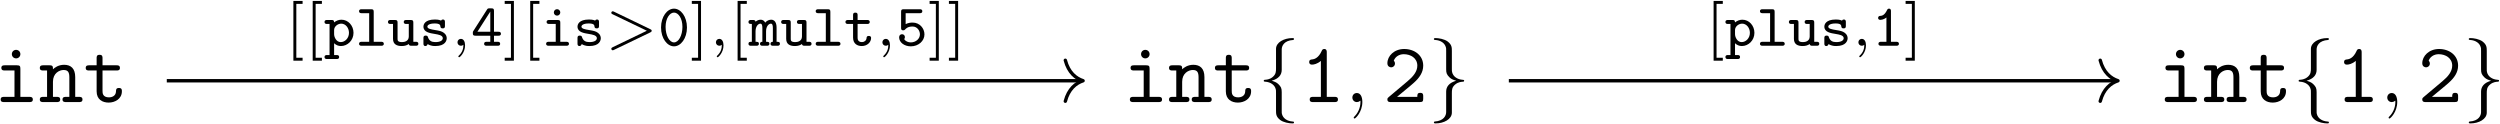 <?xml version="1.0" encoding="UTF-8"?>
<svg xmlns="http://www.w3.org/2000/svg" xmlns:xlink="http://www.w3.org/1999/xlink" width="2102pt" height="104pt" viewBox="0 0 2102 104" version="1.1"><!--latexit:AAAG0njabVRbbBNHFJ3xkALhYSe83wsxryYktnESEh5lnMSOHezEcezYsU263l2v
N17vmt11HMe1NB8I9aOoP5VQW4mWoEpQIfpQ6VPiA7VVhSpUEkpboaqiqtqP9otf
fjq2Uxpa9qGde2fuveeeOTupvCzphs12D5rQsobnljdGrdOCpkuqErOyGpeRqDVm
NdR81KqmpgTO0JsBPPf2pMUcCA0JJYHHi4vurlg5pqmqQeB7lt2rVu/dt//Awedb
2w61d3QePXay3zcUHJ2In2aF9FQubxTCVqUgywtr1potW63jgVB7VijpE/S7WCRi
5WRW1682Na9bv2Hjps1biIkgsow0kOfIcrKCrCSNV7dt37FzF7N7TwtZRVaTtcRM
mshWso3sIDsJE02xuiBLihDmVFnVxnIqL4QNyZCFaF4T2FxKFpI5VlSktMSxBm13
jGcNgbaVYrmsqKkFhe+rBk7oakHjhDFhxmgBi9eCzW52HHaGA6FRjysRCNUWhvIs
J7htDL2BBZI1813dR3om6m0obE6I1oeCPr4YMHekNxoIDdf6tZjmzcdPvBCjBOiG
JikisYzQBNhV49lfMFiKN1SbuYz7qnF1Y2HA7PYMep/YFAw26ChVMASdNJMtZN2k
5fcEr3KFnKAYNQTxzryRLLOaIXGyUGlMFHSBQs+yohCnwypUPVmukVZh9lIPz6RV
jb6KwdS8SyPKbE7XS7kUXZljjYz+37mq81lz8YKRPpIsS0qeAlW4eqF0QWYMlTFK
eYHhJY3SIpfogOU0iWJluAyrsZxBxflUFUPKzh7i+EpjVUynAiOX/GT9pWGygWyO
BEJuivpeaCxsjoxHY9QOSbMCJSvtlllRp3aAdtty8kB9Wy0WspFsivhVheVUyn4i
uZhhLtFLzckXKbv9ElcVC6uV5iarzhQ3aWleQjpf34c5vveZ/paTrnqtedGckaq6
NySKAN+aunI/O6WR7TRlVqZl+6kY57K9VaUph51uO0NvQNZU9/vMoJfsqu1sE/xt
L5MxjLze29FR5YHj20sSlymwip4RlHZe6GgJOL0iL/aIPjEvzko4ilMR7CoqWBbd
pRm/bwK7RFdecvHhLA4UB/w4hSMz0ih22R0cL+pFDk9L2CPbctGRrFfFs8OhM3bP
qUDe0dXTqsTwwEQI+7LOvoxX56eKAxKOTCmRrtmIKnZyQnrQVbB3O1zOtC8TxJ3T
fb4g7vdjX1HE46VgacBV9Po8Nve4IzIY84xmA56YM0yn+nJBfRjj1pDsy3JDMc+g
2zfbJ6oZVox14T5/zCViNxfx5wdwLOb1zWTCo66gNDJ1ZnwoyLO2cLfLHrHNBnyB
4Tz2dBrscNaWdUSnu6ZxCDcmUoIoKeU6V5U41XMhpzBUTMdlVhOFZGPCMKgqjQqT
YDVNLcY1TWtj9pSr7ng8Lxf0NmcyLuknbMm2eK4gG22dyWSlsifJ7GPqT3kxQ6Js
b3MkKpUlmZ4kquWxL4n7X1BjQlD4f2BSTUwXJy3rnhwE/4rw8vRkL1gBmsBWYAUH
gQN0Ay84BYIgBIqgAs6CV8AFcBFcAe+Ca+A6eB98CD4CH4NPwefgS/A1+AbcBt+C
O+A7MA/ugfvgR/AQ/AH+Ao/AY7gSroUMbIVOeBRiGIBhOA5j8DSUoAZnYQWegy/D
8/ACfB2+Ad+CH8Ab8Cb8Ct6BD+DP8Bf40HTbdNe0YPre9IPpJ9MD06+mP02PTI+R
Ca1Ca5AZNaHNaAeyov2oDfWgYwijCIohBRXRS+gsOo9eRa+hN9FF9A66hq6jG+gT
9Bn6ouFyw5WGm/UfyAQXD+MZ8NTVcOtv9nk8TQ==-->
<defs>
<g>
<symbol overflow="visible" id="glyph0-0">
<path style="stroke:none;" d=""/>
</symbol>
<symbol overflow="visible" id="glyph0-1">
<path style="stroke:none;" d="M 22.172 -27.969 C 22.172 -30.203 21.734 -30.922 19.297 -30.922 L 9.109 -30.922 C 8.031 -30.922 6.172 -30.922 6.172 -28.766 C 6.172 -26.547 8.031 -26.547 9.109 -26.547 L 17.219 -26.547 L 17.219 -4.375 L 8.531 -4.375 C 7.391 -4.375 5.594 -4.375 5.594 -2.156 C 5.594 0 7.453 0 8.531 0 L 29.703 0 C 30.781 0 32.641 0 32.641 -2.156 C 32.641 -4.375 30.781 -4.375 29.703 -4.375 L 22.172 -4.375 Z M 22.172 -40.312 C 22.172 -42.328 20.594 -43.906 18.578 -43.906 C 16.578 -43.906 15 -42.328 15 -40.312 C 15 -38.312 16.578 -36.734 18.578 -36.734 C 20.594 -36.734 22.172 -38.312 22.172 -40.312 Z M 22.172 -40.312 "/>
</symbol>
<symbol overflow="visible" id="glyph0-2">
<path style="stroke:none;" d="M 11.906 -27.547 C 11.906 -29.844 11.906 -30.922 9.031 -30.922 L 3.797 -30.922 C 2.656 -30.922 0.859 -30.922 0.859 -28.688 C 0.859 -26.547 2.719 -26.547 3.734 -26.547 L 6.953 -26.547 L 6.953 -4.375 L 3.797 -4.375 C 2.656 -4.375 0.859 -4.375 0.859 -2.156 C 0.859 0 2.719 0 3.734 0 L 15.141 0 C 16.141 0 18 0 18 -2.156 C 18 -4.375 16.219 -4.375 15.062 -4.375 L 11.906 -4.375 L 11.906 -17.078 C 11.906 -24.25 17.219 -26.969 20.875 -26.969 C 24.672 -26.969 25.688 -24.969 25.688 -20.656 L 25.688 -4.375 L 22.891 -4.375 C 21.734 -4.375 19.938 -4.375 19.938 -2.156 C 19.938 0 21.875 0 22.891 0 L 33.859 0 C 34.859 0 36.734 0 36.734 -2.156 C 36.734 -4.375 34.938 -4.375 33.781 -4.375 L 30.625 -4.375 L 30.625 -21.016 C 30.625 -28.266 26.969 -31.344 21.312 -31.344 C 16.5 -31.344 13.266 -28.906 11.906 -27.547 Z M 11.906 -27.547 "/>
</symbol>
<symbol overflow="visible" id="glyph0-3">
<path style="stroke:none;" d="M 15.922 -26.547 L 27.688 -26.547 C 28.766 -26.547 30.562 -26.547 30.562 -28.688 C 30.562 -30.922 28.844 -30.922 27.688 -30.922 L 15.922 -30.922 L 15.922 -36.797 C 15.922 -38.156 15.922 -39.734 13.484 -39.734 C 10.969 -39.734 10.969 -38.234 10.969 -36.797 L 10.969 -30.922 L 4.734 -30.922 C 3.594 -30.922 1.797 -30.922 1.797 -28.688 C 1.797 -26.547 3.594 -26.547 4.656 -26.547 L 10.969 -26.547 L 10.969 -9.031 C 10.969 -2.156 15.859 0.438 21.094 0.438 C 26.391 0.438 32.203 -2.656 32.203 -9.031 C 32.203 -10.328 32.203 -11.844 29.703 -11.844 C 27.328 -11.844 27.266 -10.328 27.266 -9.109 C 27.188 -4.656 23.094 -3.953 21.453 -3.953 C 15.922 -3.953 15.922 -7.672 15.922 -9.469 Z M 15.922 -26.547 "/>
</symbol>
<symbol overflow="visible" id="glyph0-4">
<path style="stroke:none;" d="M 22.312 -41.672 C 22.312 -42.828 22.312 -44.625 20.156 -44.625 C 18.797 -44.625 18.359 -43.766 18 -42.891 C 15.281 -36.797 11.547 -36.016 10.188 -35.875 C 9.031 -35.797 7.531 -35.656 7.531 -33.641 C 7.531 -31.844 8.828 -31.484 9.906 -31.484 C 11.266 -31.484 14.203 -31.922 17.359 -34.641 L 17.359 -4.375 L 10.828 -4.375 C 9.688 -4.375 7.969 -4.375 7.969 -2.156 C 7.969 0 9.75 0 10.828 0 L 28.844 0 C 29.906 0 31.703 0 31.703 -2.156 C 31.703 -4.375 29.984 -4.375 28.844 -4.375 L 22.312 -4.375 Z M 22.312 -41.672 "/>
</symbol>
<symbol overflow="visible" id="glyph0-5">
<path style="stroke:none;" d="M 4.812 -4.156 C 4.156 -3.594 3.734 -3.234 3.734 -2.219 C 3.734 0 5.531 0 6.672 0 L 30.984 0 C 33.359 0 33.859 -0.641 33.859 -2.938 L 33.859 -4.812 C 33.859 -6.172 33.859 -7.75 31.422 -7.75 C 28.906 -7.75 28.906 -6.391 28.906 -4.375 L 11.844 -4.375 C 16.062 -8.031 22.953 -13.422 26.047 -16.281 C 30.562 -20.297 33.859 -24.891 33.859 -30.625 C 33.859 -39.234 26.609 -44.625 17.859 -44.625 C 9.391 -44.625 3.734 -38.734 3.734 -32.641 C 3.734 -29.984 5.734 -29.203 6.953 -29.203 C 8.469 -29.203 10.109 -30.422 10.109 -32.422 C 10.109 -33.281 9.75 -34.219 9.109 -34.719 C 10.188 -38.016 13.562 -40.25 17.5 -40.25 C 23.391 -40.25 28.906 -36.938 28.906 -30.625 C 28.906 -25.609 25.391 -21.453 20.656 -17.5 Z M 4.812 -4.156 "/>
</symbol>
<symbol overflow="visible" id="glyph1-0">
<path style="stroke:none;" d=""/>
</symbol>
<symbol overflow="visible" id="glyph1-1">
<path style="stroke:none;" d="M 20.297 -44.266 C 20.297 -47.125 22.172 -51.719 29.984 -52.219 C 30.344 -52.297 30.625 -52.578 30.625 -53.016 C 30.625 -53.797 30.062 -53.797 29.266 -53.797 C 22.094 -53.797 15.562 -50.141 15.5 -44.828 L 15.5 -28.484 C 15.5 -25.688 15.5 -23.391 12.625 -21.016 C 10.109 -18.938 7.391 -18.797 5.812 -18.719 C 5.453 -18.656 5.172 -18.359 5.172 -17.938 C 5.172 -17.219 5.594 -17.219 6.312 -17.141 C 11.047 -16.859 14.484 -14.281 15.281 -10.766 C 15.5 -9.969 15.5 -9.828 15.5 -7.25 L 15.5 6.953 C 15.5 9.969 15.5 12.266 18.938 15 C 21.734 17.141 26.469 17.938 29.266 17.938 C 30.062 17.938 30.625 17.938 30.625 17.141 C 30.625 16.422 30.203 16.422 29.484 16.359 C 24.969 16.062 21.453 13.766 20.516 10.109 C 20.297 9.469 20.297 9.328 20.297 6.75 L 20.297 -8.328 C 20.297 -11.625 19.734 -12.844 17.438 -15.141 C 15.922 -16.641 13.844 -17.359 11.844 -17.938 C 17.719 -19.578 20.297 -22.891 20.297 -27.047 Z M 20.297 -44.266 "/>
</symbol>
<symbol overflow="visible" id="glyph1-2">
<path style="stroke:none;" d="M 15.5 8.391 C 15.5 11.266 13.625 15.859 5.812 16.359 C 5.453 16.422 5.172 16.719 5.172 17.141 C 5.172 17.938 5.953 17.938 6.594 17.938 C 13.562 17.938 20.234 14.422 20.297 8.969 L 20.297 -7.391 C 20.297 -10.188 20.297 -12.484 23.172 -14.844 C 25.688 -16.922 28.406 -17.078 29.984 -17.141 C 30.344 -17.219 30.625 -17.5 30.625 -17.938 C 30.625 -18.656 30.203 -18.656 29.484 -18.719 C 24.75 -19.016 21.312 -21.594 20.516 -25.109 C 20.297 -25.891 20.297 -26.047 20.297 -28.625 L 20.297 -42.828 C 20.297 -45.844 20.297 -48.141 16.859 -50.859 C 13.984 -53.078 9.031 -53.797 6.594 -53.797 C 5.953 -53.797 5.172 -53.797 5.172 -53.016 C 5.172 -52.297 5.594 -52.297 6.312 -52.219 C 10.828 -51.938 14.344 -49.641 15.281 -45.984 C 15.5 -45.344 15.5 -45.188 15.5 -42.609 L 15.5 -27.547 C 15.5 -24.25 16.062 -23.031 18.359 -20.734 C 19.875 -19.219 21.953 -18.5 23.953 -17.938 C 18.078 -16.281 15.5 -12.984 15.5 -8.828 Z M 15.5 8.391 "/>
</symbol>
<symbol overflow="visible" id="glyph2-0">
<path style="stroke:none;" d=""/>
</symbol>
<symbol overflow="visible" id="glyph2-1">
<path style="stroke:none;" d="M 14.562 -0.078 C 14.562 -4.812 12.766 -7.609 9.969 -7.609 C 7.609 -7.609 6.172 -5.812 6.172 -3.797 C 6.172 -1.859 7.609 0 9.969 0 C 10.828 0 11.766 -0.281 12.484 -0.938 C 12.703 -1.078 12.766 -1.141 12.844 -1.141 C 12.906 -1.141 12.984 -1.078 12.984 -0.078 C 12.984 5.234 10.469 9.547 8.109 11.906 C 7.312 12.703 7.312 12.844 7.312 13.062 C 7.312 13.562 7.672 13.844 8.031 13.844 C 8.828 13.844 14.562 8.328 14.562 -0.078 Z M 14.562 -0.078 "/>
</symbol>
<symbol overflow="visible" id="glyph3-0">
<path style="stroke:none;" d=""/>
</symbol>
<symbol overflow="visible" id="glyph3-1">
<path style="stroke:none;" d="M 14.562 12.562 L 14.562 10.094 L 9.297 10.094 L 9.297 -35.203 L 14.562 -35.203 L 14.562 -37.672 L 6.828 -37.672 L 6.828 12.562 Z M 14.562 12.562 "/>
</symbol>
<symbol overflow="visible" id="glyph3-2">
<path style="stroke:none;" d="M 9.344 -37.672 L 1.609 -37.672 L 1.609 -35.203 L 6.875 -35.203 L 6.875 10.094 L 1.609 10.094 L 1.609 12.562 L 9.344 12.562 Z M 9.344 -37.672 "/>
</symbol>
<symbol overflow="visible" id="glyph4-0">
<path style="stroke:none;" d=""/>
</symbol>
<symbol overflow="visible" id="glyph4-1">
<path style="stroke:none;" d="M 10.641 11.156 C 11.453 11.156 12.812 11.156 12.812 9.484 C 12.812 7.828 11.453 7.828 10.641 7.828 L 8.594 7.828 L 8.594 -2.109 C 10.141 -0.609 12.109 0.25 14.312 0.25 C 19.891 0.25 24.906 -4.469 24.906 -10.844 C 24.906 -16.922 20.438 -21.891 14.812 -21.891 C 12.453 -21.891 10.391 -21.047 8.594 -19.641 C 8.594 -21.641 7.484 -21.641 6.422 -21.641 L 2.719 -21.641 C 1.906 -21.641 0.547 -21.641 0.547 -19.984 C 0.547 -18.328 1.906 -18.328 2.719 -18.328 L 4.766 -18.328 L 4.766 7.828 L 2.719 7.828 C 1.906 7.828 0.547 7.828 0.547 9.484 C 0.547 11.156 1.906 11.156 2.719 11.156 Z M 8.594 -13.203 C 8.594 -16.125 11.547 -18.578 14.609 -18.578 C 18.125 -18.578 21.094 -15.172 21.094 -10.844 C 21.094 -6.281 17.672 -3.062 14.156 -3.062 C 10.453 -3.062 8.594 -7.234 8.594 -9.75 Z M 8.594 -13.203 "/>
</symbol>
<symbol overflow="visible" id="glyph4-2">
<path style="stroke:none;" d="M 15.219 -28.531 C 15.219 -30.234 14.719 -30.688 13.062 -30.688 L 5.125 -30.688 C 4.375 -30.688 2.906 -30.688 2.906 -29.031 C 2.906 -27.375 4.422 -27.375 5.125 -27.375 L 11.406 -27.375 L 11.406 -3.312 L 5.125 -3.312 C 4.375 -3.312 2.906 -3.312 2.906 -1.656 C 2.906 0 4.422 0 5.125 0 L 21.5 0 C 22.25 0 23.703 0 23.703 -1.656 C 23.703 -3.312 22.203 -3.312 21.5 -3.312 L 15.219 -3.312 Z M 15.219 -28.531 "/>
</symbol>
<symbol overflow="visible" id="glyph4-3">
<path style="stroke:none;" d="M 21.844 -19.484 C 21.844 -21.188 21.344 -21.641 19.688 -21.641 L 15.969 -21.641 C 15.172 -21.641 13.812 -21.641 13.812 -19.984 C 13.812 -18.328 15.172 -18.328 15.969 -18.328 L 18.031 -18.328 L 18.031 -7.781 C 18.031 -3.812 14.359 -3.062 12.453 -3.062 C 8.594 -3.062 8.594 -4.516 8.594 -5.969 L 8.594 -19.484 C 8.594 -21.188 8.078 -21.641 6.422 -21.641 L 2.719 -21.641 C 1.906 -21.641 0.547 -21.641 0.547 -19.984 C 0.547 -18.328 1.906 -18.328 2.719 -18.328 L 4.766 -18.328 L 4.766 -5.828 C 4.766 -1.203 7.938 0.25 12.156 0.25 C 14.812 0.25 16.719 -0.5 17.984 -1.453 C 18.234 0 19.438 0 20.188 0 L 23.906 0 C 24.703 0 26.062 0 26.062 -1.656 C 26.062 -3.312 24.703 -3.312 23.906 -3.312 L 21.844 -3.312 Z M 21.844 -19.484 "/>
</symbol>
<symbol overflow="visible" id="glyph4-4">
<path style="stroke:none;" d="M 21.75 -19.891 C 21.75 -20.641 21.75 -22.047 20.094 -22.047 C 18.938 -22.047 18.688 -21.438 18.531 -21.141 C 16.469 -22.047 14.469 -22.047 13.312 -22.047 C 4.766 -22.047 3.672 -17.828 3.672 -16.062 C 3.672 -11.406 8.938 -10.594 13.359 -9.891 C 16.062 -9.438 19.938 -8.844 19.938 -6.375 C 19.938 -4.562 18.031 -3.062 13.656 -3.062 C 10.547 -3.062 8.531 -4.125 7.484 -7.125 C 7.234 -7.938 7.031 -8.531 5.578 -8.531 C 3.672 -8.531 3.672 -7.281 3.672 -6.375 L 3.672 -1.906 C 3.672 -1.156 3.672 0.25 5.328 0.25 C 5.828 0.25 6.734 0.094 7.234 -1.406 C 9.797 0.25 12.609 0.25 13.609 0.25 C 22.141 0.25 23.25 -4.469 23.25 -6.328 C 23.25 -7.531 22.844 -9.344 20.938 -10.797 C 18.938 -12.297 16.969 -12.609 13.453 -13.203 C 10.047 -13.766 6.984 -14.266 6.984 -16.062 C 6.984 -17.078 8.188 -18.734 13.203 -18.734 C 17.734 -18.734 17.875 -17.125 17.922 -16.219 C 18.031 -14.609 19.281 -14.609 19.844 -14.609 C 21.75 -14.609 21.75 -15.812 21.75 -16.766 Z M 21.75 -19.891 "/>
</symbol>
<symbol overflow="visible" id="glyph4-5">
<path style="stroke:none;" d="M 1.953 -12.453 C 1.5 -11.797 1.5 -11.703 1.5 -10.641 C 1.5 -9.094 1.75 -8.438 3.672 -8.438 L 16.172 -8.438 L 16.172 -3.312 L 13.156 -3.312 C 12.359 -3.312 11 -3.312 11 -1.656 C 11 0 12.359 0 13.156 0 L 22.297 0 C 23.094 0 24.453 0 24.453 -1.656 C 24.453 -3.312 23.094 -3.312 22.297 -3.312 L 19.281 -3.312 L 19.281 -8.438 L 22.953 -8.438 C 23.703 -8.438 25.109 -8.438 25.109 -10.094 C 25.109 -11.75 23.703 -11.75 22.953 -11.75 L 19.281 -11.75 L 19.281 -29.281 C 19.281 -30.984 18.828 -31.438 17.125 -31.438 L 15.562 -31.438 C 14.312 -31.438 14.016 -31.391 13.359 -30.328 Z M 5.328 -11.75 L 16.172 -28.719 L 16.172 -11.75 Z M 5.328 -11.75 "/>
</symbol>
<symbol overflow="visible" id="glyph4-6">
<path style="stroke:none;" d="M 15.875 -28.016 C 15.875 -29.531 14.656 -30.734 13.156 -30.734 C 11.656 -30.734 10.453 -29.531 10.453 -28.016 C 10.453 -26.516 11.656 -25.312 13.156 -25.312 C 14.656 -25.312 15.875 -26.516 15.875 -28.016 Z M 6.578 -21.641 C 5.828 -21.641 4.375 -21.641 4.375 -19.984 C 4.375 -18.328 5.875 -18.328 6.578 -18.328 L 12.047 -18.328 L 12.047 -3.312 L 6.172 -3.312 C 5.422 -3.312 3.969 -3.312 3.969 -1.656 C 3.969 0 5.469 0 6.172 0 L 20.938 0 C 21.641 0 23.156 0 23.156 -1.656 C 23.156 -3.312 21.641 -3.312 20.938 -3.312 L 15.875 -3.312 L 15.875 -19.484 C 15.875 -21.188 15.359 -21.641 13.703 -21.641 Z M 6.578 -21.641 "/>
</symbol>
<symbol overflow="visible" id="glyph4-7">
<path style="stroke:none;" d="M 24.203 -15.312 C 24.203 -24.609 18.984 -31.188 13.312 -31.188 C 7.578 -31.188 2.406 -24.5 2.406 -15.359 C 2.406 -6.078 7.641 0.5 13.312 0.5 C 19.031 0.5 24.203 -6.172 24.203 -15.312 Z M 13.312 -2.812 C 9.391 -2.812 6.234 -8.641 6.234 -15.875 C 6.234 -23 9.641 -27.875 13.312 -27.875 C 16.969 -27.875 20.391 -23.047 20.391 -15.875 C 20.391 -8.641 17.172 -2.812 13.312 -2.812 Z M 13.312 -2.812 "/>
</symbol>
<symbol overflow="visible" id="glyph4-8">
<path style="stroke:none;" d="M 23.359 -15.109 C 23.359 -16.266 23.359 -21.891 18.828 -21.891 C 17.172 -21.891 15.109 -21.141 13.812 -19.438 C 12.859 -21.25 11.453 -21.891 10 -21.891 C 8.938 -21.891 7.281 -21.594 5.719 -20.234 C 5.422 -21.641 4.266 -21.641 3.516 -21.641 L 1.906 -21.641 C 1.156 -21.641 -0.25 -21.641 -0.25 -19.984 C -0.25 -18.328 0.953 -18.328 2.562 -18.328 L 2.562 -3.312 C 0.953 -3.312 -0.25 -3.312 -0.25 -1.656 C -0.25 0 1.156 0 1.906 0 L 6.328 0 C 7.078 0 8.484 0 8.484 -1.656 C 8.484 -3.312 7.281 -3.312 5.672 -3.312 L 5.672 -12.109 C 5.672 -16.266 7.828 -18.578 9.844 -18.578 C 10.891 -18.578 11.406 -17.422 11.406 -14.859 L 11.406 -3.312 C 10.891 -3.312 9.438 -3.312 9.438 -1.656 C 9.438 0 10.844 0 11.594 0 L 15.172 0 C 15.922 0 17.328 0 17.328 -1.656 C 17.328 -3.312 16.125 -3.312 14.516 -3.312 L 14.516 -12.109 C 14.516 -16.266 16.672 -18.578 18.688 -18.578 C 19.734 -18.578 20.234 -17.422 20.234 -14.859 L 20.234 -3.312 C 19.734 -3.312 18.281 -3.312 18.281 -1.656 C 18.281 0 19.688 0 20.438 0 L 24 0 C 24.766 0 26.156 0 26.156 -1.656 C 26.156 -3.312 24.953 -3.312 23.359 -3.312 Z M 23.359 -15.109 "/>
</symbol>
<symbol overflow="visible" id="glyph4-9">
<path style="stroke:none;" d="M 11.453 -18.328 L 19.484 -18.328 C 20.234 -18.328 21.641 -18.328 21.641 -19.984 C 21.641 -21.641 20.234 -21.641 19.484 -21.641 L 11.453 -21.641 L 11.453 -25.656 C 11.453 -26.609 11.453 -27.828 9.547 -27.828 C 7.641 -27.828 7.641 -26.562 7.641 -25.656 L 7.641 -21.641 L 3.469 -21.641 C 2.719 -21.641 1.25 -21.641 1.25 -19.984 C 1.25 -18.328 2.656 -18.328 3.422 -18.328 L 7.641 -18.328 L 7.641 -6.875 C 7.641 -1.453 11.453 0.25 14.969 0.25 C 19.484 0.25 22.797 -2.906 22.797 -6.531 C 22.797 -8.234 21.344 -8.234 20.891 -8.234 C 19.578 -8.234 19.031 -7.734 18.984 -6.484 C 18.875 -4.422 17.078 -3.062 15.172 -3.062 C 11.453 -3.062 11.453 -5.828 11.453 -6.984 Z M 11.453 -18.328 "/>
</symbol>
<symbol overflow="visible" id="glyph4-10">
<path style="stroke:none;" d="M 8.141 -27.375 L 19.984 -27.375 C 20.734 -27.375 22.141 -27.375 22.141 -29.031 C 22.141 -30.688 20.734 -30.688 19.984 -30.688 L 6.484 -30.688 C 4.828 -30.688 4.312 -30.281 4.312 -28.531 L 4.312 -15.109 C 4.312 -14.266 4.312 -12.953 6.078 -12.953 C 6.875 -12.953 7.188 -13.156 7.641 -13.609 C 8.344 -14.406 9.891 -16.172 13.953 -16.172 C 17.875 -16.172 20.141 -12.703 20.141 -9.547 C 20.141 -5.828 16.672 -2.812 12.5 -2.812 C 10.453 -2.812 7.891 -3.672 6.938 -5.625 C 7.125 -5.828 7.531 -6.484 7.531 -7.234 C 7.531 -8.781 6.328 -9.688 5.125 -9.688 C 3.969 -9.688 2.656 -8.938 2.656 -7.125 C 2.656 -2.812 6.984 0.5 12.5 0.5 C 18.875 0.5 23.953 -3.969 23.953 -9.547 C 23.953 -14.656 19.938 -19.484 14.016 -19.484 C 12.453 -19.484 10.344 -19.281 8.141 -18.172 Z M 8.141 -27.375 "/>
</symbol>
<symbol overflow="visible" id="glyph4-11">
<path style="stroke:none;" d="M 15.969 -29.031 C 15.969 -29.781 15.969 -31.188 14.312 -31.188 C 13.25 -31.188 12.953 -30.531 12.703 -30.031 C 10.5 -25.359 8.188 -25.156 6.625 -25.062 C 5.922 -25.016 5.172 -24.406 5.172 -23.406 C 5.172 -22.797 5.469 -21.75 6.984 -21.75 C 9.391 -21.75 11.5 -23.203 12.156 -23.75 L 12.156 -3.312 L 7.688 -3.312 C 6.938 -3.312 5.469 -3.312 5.469 -1.656 C 5.469 0 6.984 0 7.688 0 L 20.438 0 C 21.188 0 22.656 0 22.656 -1.656 C 22.656 -3.312 21.141 -3.312 20.438 -3.312 L 15.969 -3.312 Z M 15.969 -29.031 "/>
</symbol>
<symbol overflow="visible" id="glyph5-0">
<path style="stroke:none;" d=""/>
</symbol>
<symbol overflow="visible" id="glyph5-1">
<path style="stroke:none;" d="M 10.594 -0.797 C 10.594 1.953 10.094 5.172 6.672 8.391 C 6.484 8.594 6.328 8.734 6.328 8.984 C 6.328 9.344 6.734 9.688 7.031 9.688 C 7.734 9.688 12 5.672 12 -0.297 C 12 -3.422 10.797 -5.781 8.484 -5.781 C 6.828 -5.781 5.625 -4.469 5.625 -2.906 C 5.625 -1.312 6.781 0 8.531 0 C 9.75 0 10.547 -0.797 10.594 -0.797 Z M 10.594 -0.797 "/>
</symbol>
<symbol overflow="visible" id="glyph5-2">
<path style="stroke:none;" d="M 38.266 -11.25 C 38.875 -11.547 39.375 -11.906 39.375 -12.562 C 39.375 -13.359 38.812 -13.609 38.312 -13.859 L 7.688 -28.625 C 6.984 -28.969 6.781 -28.969 6.672 -28.969 C 5.969 -28.969 5.422 -28.422 5.422 -27.719 C 5.422 -26.969 6.031 -26.672 6.484 -26.469 L 35.297 -12.609 L 6.531 1.25 C 5.922 1.562 5.422 1.906 5.422 2.562 C 5.422 3.266 5.969 3.812 6.672 3.812 C 6.734 3.812 6.984 3.812 7.578 3.516 Z M 38.266 -11.25 "/>
</symbol>
</g>
</defs>
<g id="surface1">
<g style="fill:rgb(0%,0%,0%);fill-opacity:1;">
  <use xlink:href="#glyph0-1" x="-5.042" y="85.822"/>
  <use xlink:href="#glyph0-2" x="32.617" y="85.822"/>
  <use xlink:href="#glyph0-3" x="70.276" y="85.822"/>
</g>
<g style="fill:rgb(0%,0%,0%);fill-opacity:1;">
  <use xlink:href="#glyph0-1" x="944.401" y="85.822"/>
  <use xlink:href="#glyph0-2" x="982.059" y="85.822"/>
  <use xlink:href="#glyph0-3" x="1019.718" y="85.822"/>
</g>
<g style="fill:rgb(0%,0%,0%);fill-opacity:1;">
  <use xlink:href="#glyph1-1" x="1057.376" y="85.822"/>
</g>
<g style="fill:rgb(0%,0%,0%);fill-opacity:1;">
  <use xlink:href="#glyph0-4" x="1093.239" y="85.822"/>
</g>
<g style="fill:rgb(0%,0%,0%);fill-opacity:1;">
  <use xlink:href="#glyph2-1" x="1130.895" y="85.822"/>
</g>
<g style="fill:rgb(0%,0%,0%);fill-opacity:1;">
  <use xlink:href="#glyph0-5" x="1162.777" y="85.822"/>
</g>
<g style="fill:rgb(0%,0%,0%);fill-opacity:1;">
  <use xlink:href="#glyph1-2" x="1200.433" y="85.822"/>
</g>
<g style="fill:rgb(0%,0%,0%);fill-opacity:1;">
  <use xlink:href="#glyph0-1" x="1814.535" y="85.822"/>
  <use xlink:href="#glyph0-2" x="1852.194" y="85.822"/>
  <use xlink:href="#glyph0-3" x="1889.852" y="85.822"/>
</g>
<g style="fill:rgb(0%,0%,0%);fill-opacity:1;">
  <use xlink:href="#glyph1-1" x="1927.51" y="85.822"/>
</g>
<g style="fill:rgb(0%,0%,0%);fill-opacity:1;">
  <use xlink:href="#glyph0-4" x="1963.374" y="85.822"/>
</g>
<g style="fill:rgb(0%,0%,0%);fill-opacity:1;">
  <use xlink:href="#glyph2-1" x="2001.037" y="85.822"/>
</g>
<g style="fill:rgb(0%,0%,0%);fill-opacity:1;">
  <use xlink:href="#glyph0-5" x="2032.911" y="85.822"/>
</g>
<g style="fill:rgb(0%,0%,0%);fill-opacity:1;">
  <use xlink:href="#glyph1-2" x="2070.574" y="85.822"/>
</g>
<path style="fill:none;stroke-width:0.398;stroke-linecap:butt;stroke-linejoin:miter;stroke:rgb(0%,0%,0%);stroke-opacity:1;stroke-miterlimit:10;" d="M -126.453 -0 L -19.652 -0 " transform="matrix(7.2,0,0,-7.2,1050.694,67.894)"/>
<path style="fill:none;stroke-width:0.398;stroke-linecap:round;stroke-linejoin:round;stroke:rgb(0%,0%,0%);stroke-opacity:1;stroke-miterlimit:10;" d="M -2.072 2.391 C -1.694 0.956 -0.85 0.279 0 -0 C -0.85 -0.279 -1.694 -0.956 -2.072 -2.391 " transform="matrix(7.2,0,0,-7.2,910.64,67.894)"/>
<g style="fill:rgb(0%,0%,0%);fill-opacity:1;">
  <use xlink:href="#glyph3-1" x="239.852" y="38.46"/>
  <use xlink:href="#glyph3-1" x="256.09" y="38.46"/>
</g>
<g style="fill:rgb(0%,0%,0%);fill-opacity:1;">
  <use xlink:href="#glyph4-1" x="272.324" y="38.46"/>
  <use xlink:href="#glyph4-2" x="299.001" y="38.46"/>
  <use xlink:href="#glyph4-3" x="325.679" y="38.46"/>
  <use xlink:href="#glyph4-4" x="352.356" y="38.46"/>
</g>
<g style="fill:rgb(0%,0%,0%);fill-opacity:1;">
  <use xlink:href="#glyph5-1" x="379.028" y="38.46"/>
</g>
<g style="fill:rgb(0%,0%,0%);fill-opacity:1;">
  <use xlink:href="#glyph4-5" x="396.063" y="38.46"/>
</g>
<g style="fill:rgb(0%,0%,0%);fill-opacity:1;">
  <use xlink:href="#glyph3-2" x="422.739" y="38.46"/>
  <use xlink:href="#glyph3-1" x="438.978" y="38.46"/>
</g>
<g style="fill:rgb(0%,0%,0%);fill-opacity:1;">
  <use xlink:href="#glyph4-6" x="455.218" y="38.46"/>
  <use xlink:href="#glyph4-4" x="481.896" y="38.46"/>
</g>
<g style="fill:rgb(0%,0%,0%);fill-opacity:1;">
  <use xlink:href="#glyph5-2" x="508.57" y="38.46"/>
</g>
<g style="fill:rgb(0%,0%,0%);fill-opacity:1;">
  <use xlink:href="#glyph4-7" x="553.398" y="38.46"/>
</g>
<g style="fill:rgb(0%,0%,0%);fill-opacity:1;">
  <use xlink:href="#glyph3-2" x="580.074" y="38.46"/>
</g>
<g style="fill:rgb(0%,0%,0%);fill-opacity:1;">
  <use xlink:href="#glyph5-1" x="596.317" y="38.46"/>
</g>
<g style="fill:rgb(0%,0%,0%);fill-opacity:1;">
  <use xlink:href="#glyph3-1" x="613.352" y="38.46"/>
</g>
<g style="fill:rgb(0%,0%,0%);fill-opacity:1;">
  <use xlink:href="#glyph4-8" x="629.588" y="38.46"/>
  <use xlink:href="#glyph4-3" x="656.265" y="38.46"/>
  <use xlink:href="#glyph4-2" x="682.943" y="38.46"/>
  <use xlink:href="#glyph4-9" x="709.62" y="38.46"/>
</g>
<g style="fill:rgb(0%,0%,0%);fill-opacity:1;">
  <use xlink:href="#glyph5-1" x="736.292" y="38.46"/>
</g>
<g style="fill:rgb(0%,0%,0%);fill-opacity:1;">
  <use xlink:href="#glyph4-10" x="753.327" y="38.46"/>
</g>
<g style="fill:rgb(0%,0%,0%);fill-opacity:1;">
  <use xlink:href="#glyph3-2" x="780.003" y="38.46"/>
  <use xlink:href="#glyph3-2" x="796.242" y="38.46"/>
</g>
<path style="fill:none;stroke-width:0.398;stroke-linecap:butt;stroke-linejoin:miter;stroke:rgb(0%,0%,0%);stroke-opacity:1;stroke-miterlimit:10;" d="M 30.268 -0 L 101.202 -0 " transform="matrix(7.2,0,0,-7.2,1050.694,67.894)"/>
<path style="fill:none;stroke-width:0.398;stroke-linecap:round;stroke-linejoin:round;stroke:rgb(0%,0%,0%);stroke-opacity:1;stroke-miterlimit:10;" d="M -2.072 2.391 C -1.694 0.956 -0.85 0.279 -0 -0 C -0.85 -0.279 -1.694 -0.956 -2.072 -2.391 " transform="matrix(7.2,0,0,-7.2,1780.787,67.894)"/>
<g style="fill:rgb(0%,0%,0%);fill-opacity:1;">
  <use xlink:href="#glyph3-1" x="1433.972" y="38.46"/>
</g>
<g style="fill:rgb(0%,0%,0%);fill-opacity:1;">
  <use xlink:href="#glyph4-1" x="1450.208" y="38.46"/>
  <use xlink:href="#glyph4-2" x="1476.885" y="38.46"/>
  <use xlink:href="#glyph4-3" x="1503.563" y="38.46"/>
  <use xlink:href="#glyph4-4" x="1530.24" y="38.46"/>
</g>
<g style="fill:rgb(0%,0%,0%);fill-opacity:1;">
  <use xlink:href="#glyph5-1" x="1556.912" y="38.46"/>
</g>
<g style="fill:rgb(0%,0%,0%);fill-opacity:1;">
  <use xlink:href="#glyph4-11" x="1573.947" y="38.46"/>
</g>
<g style="fill:rgb(0%,0%,0%);fill-opacity:1;">
  <use xlink:href="#glyph3-2" x="1600.623" y="38.46"/>
</g>
</g>
</svg>

